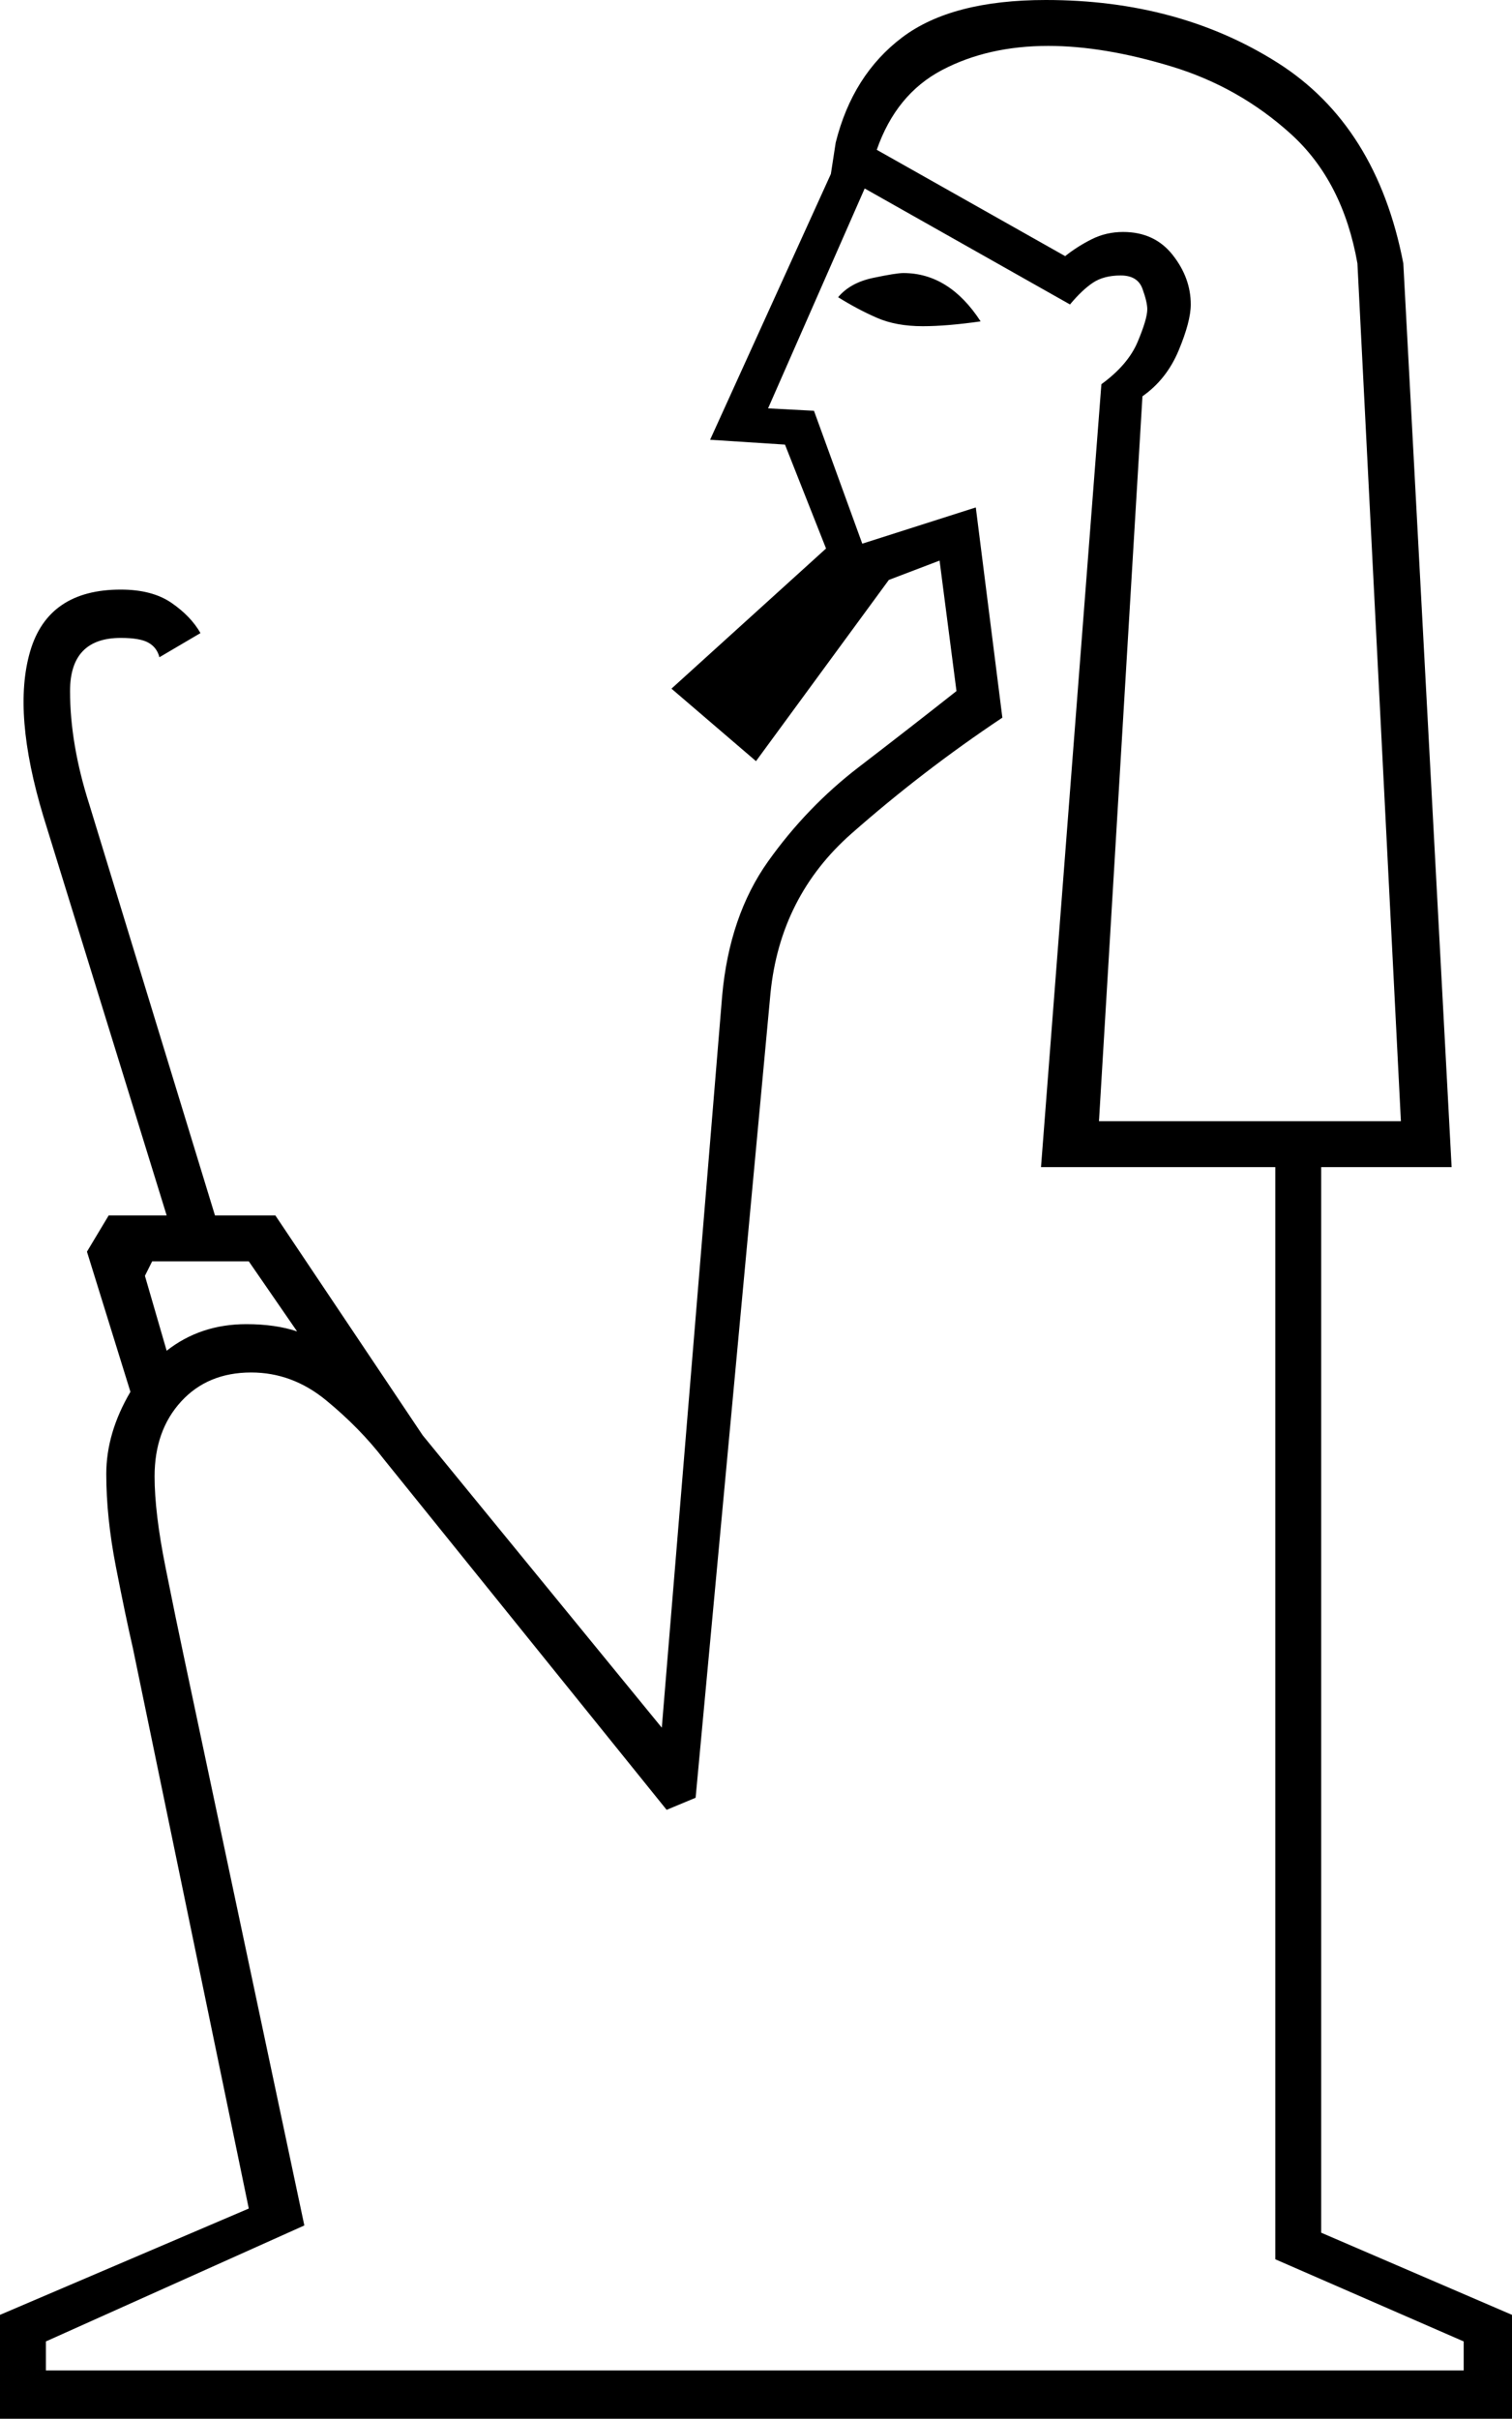 <svg xmlns="http://www.w3.org/2000/svg" viewBox="-10 0 626 1001"><path d="M-10 1001v-43l103-44-48-232q-3-13-7-33.5T34 610q0-17 10-34l-18-58 9-15h24L8 338q-13-43-5.5-68.5T40 244q13 0 21 5.5T73 262l-17 10q-1-4-4.5-6T40 264q-21 0-21 22t8 47l52 170h25l61 91 99 121 25-303q3-33 19-55.5t37.5-39Q367 301 386 286l-7-54-21 8-55 75-35-30 64-58-17-43-31-2 50-110 2-13q7-28 27.5-43.5T423 0q55 0 96 26t52 83l20 374h-54v441l79 34v43zm455-537h125l-18-355q-6-34-27.5-53.5t-49.5-28Q447 19 424 19q-25 0-44 10t-27 33l78 44q5-4 11-7t13-3q13 0 20.5 9.5T483 126q0 7-5 19t-15 19zM9 981h587v-12l-78-34V483h-97l25-324q11-8 15-17.5t4-13.5q0-3-2-8.5t-9-5.5q-7 0-11.5 3t-9.5 9l-85-48-40 91 19 1 20 55 47-15 11 87q-33 22-62.5 48T309 411l-31 333-12 5-117-145q-10-13-24-24.5T94 568q-18 0-29 12t-11 31q0 15 4.5 37.5T66 685l50 236L9 969zm363-846q-11 0-19-3.5t-16-8.5q5-6 14.5-8t12.5-2q19 0 32 20-7 1-13 1.5t-11 .5zM59 559q14-11 33-11 12 0 21 3l-20-29H53l-3 6z" fill="currentColor"/></svg>